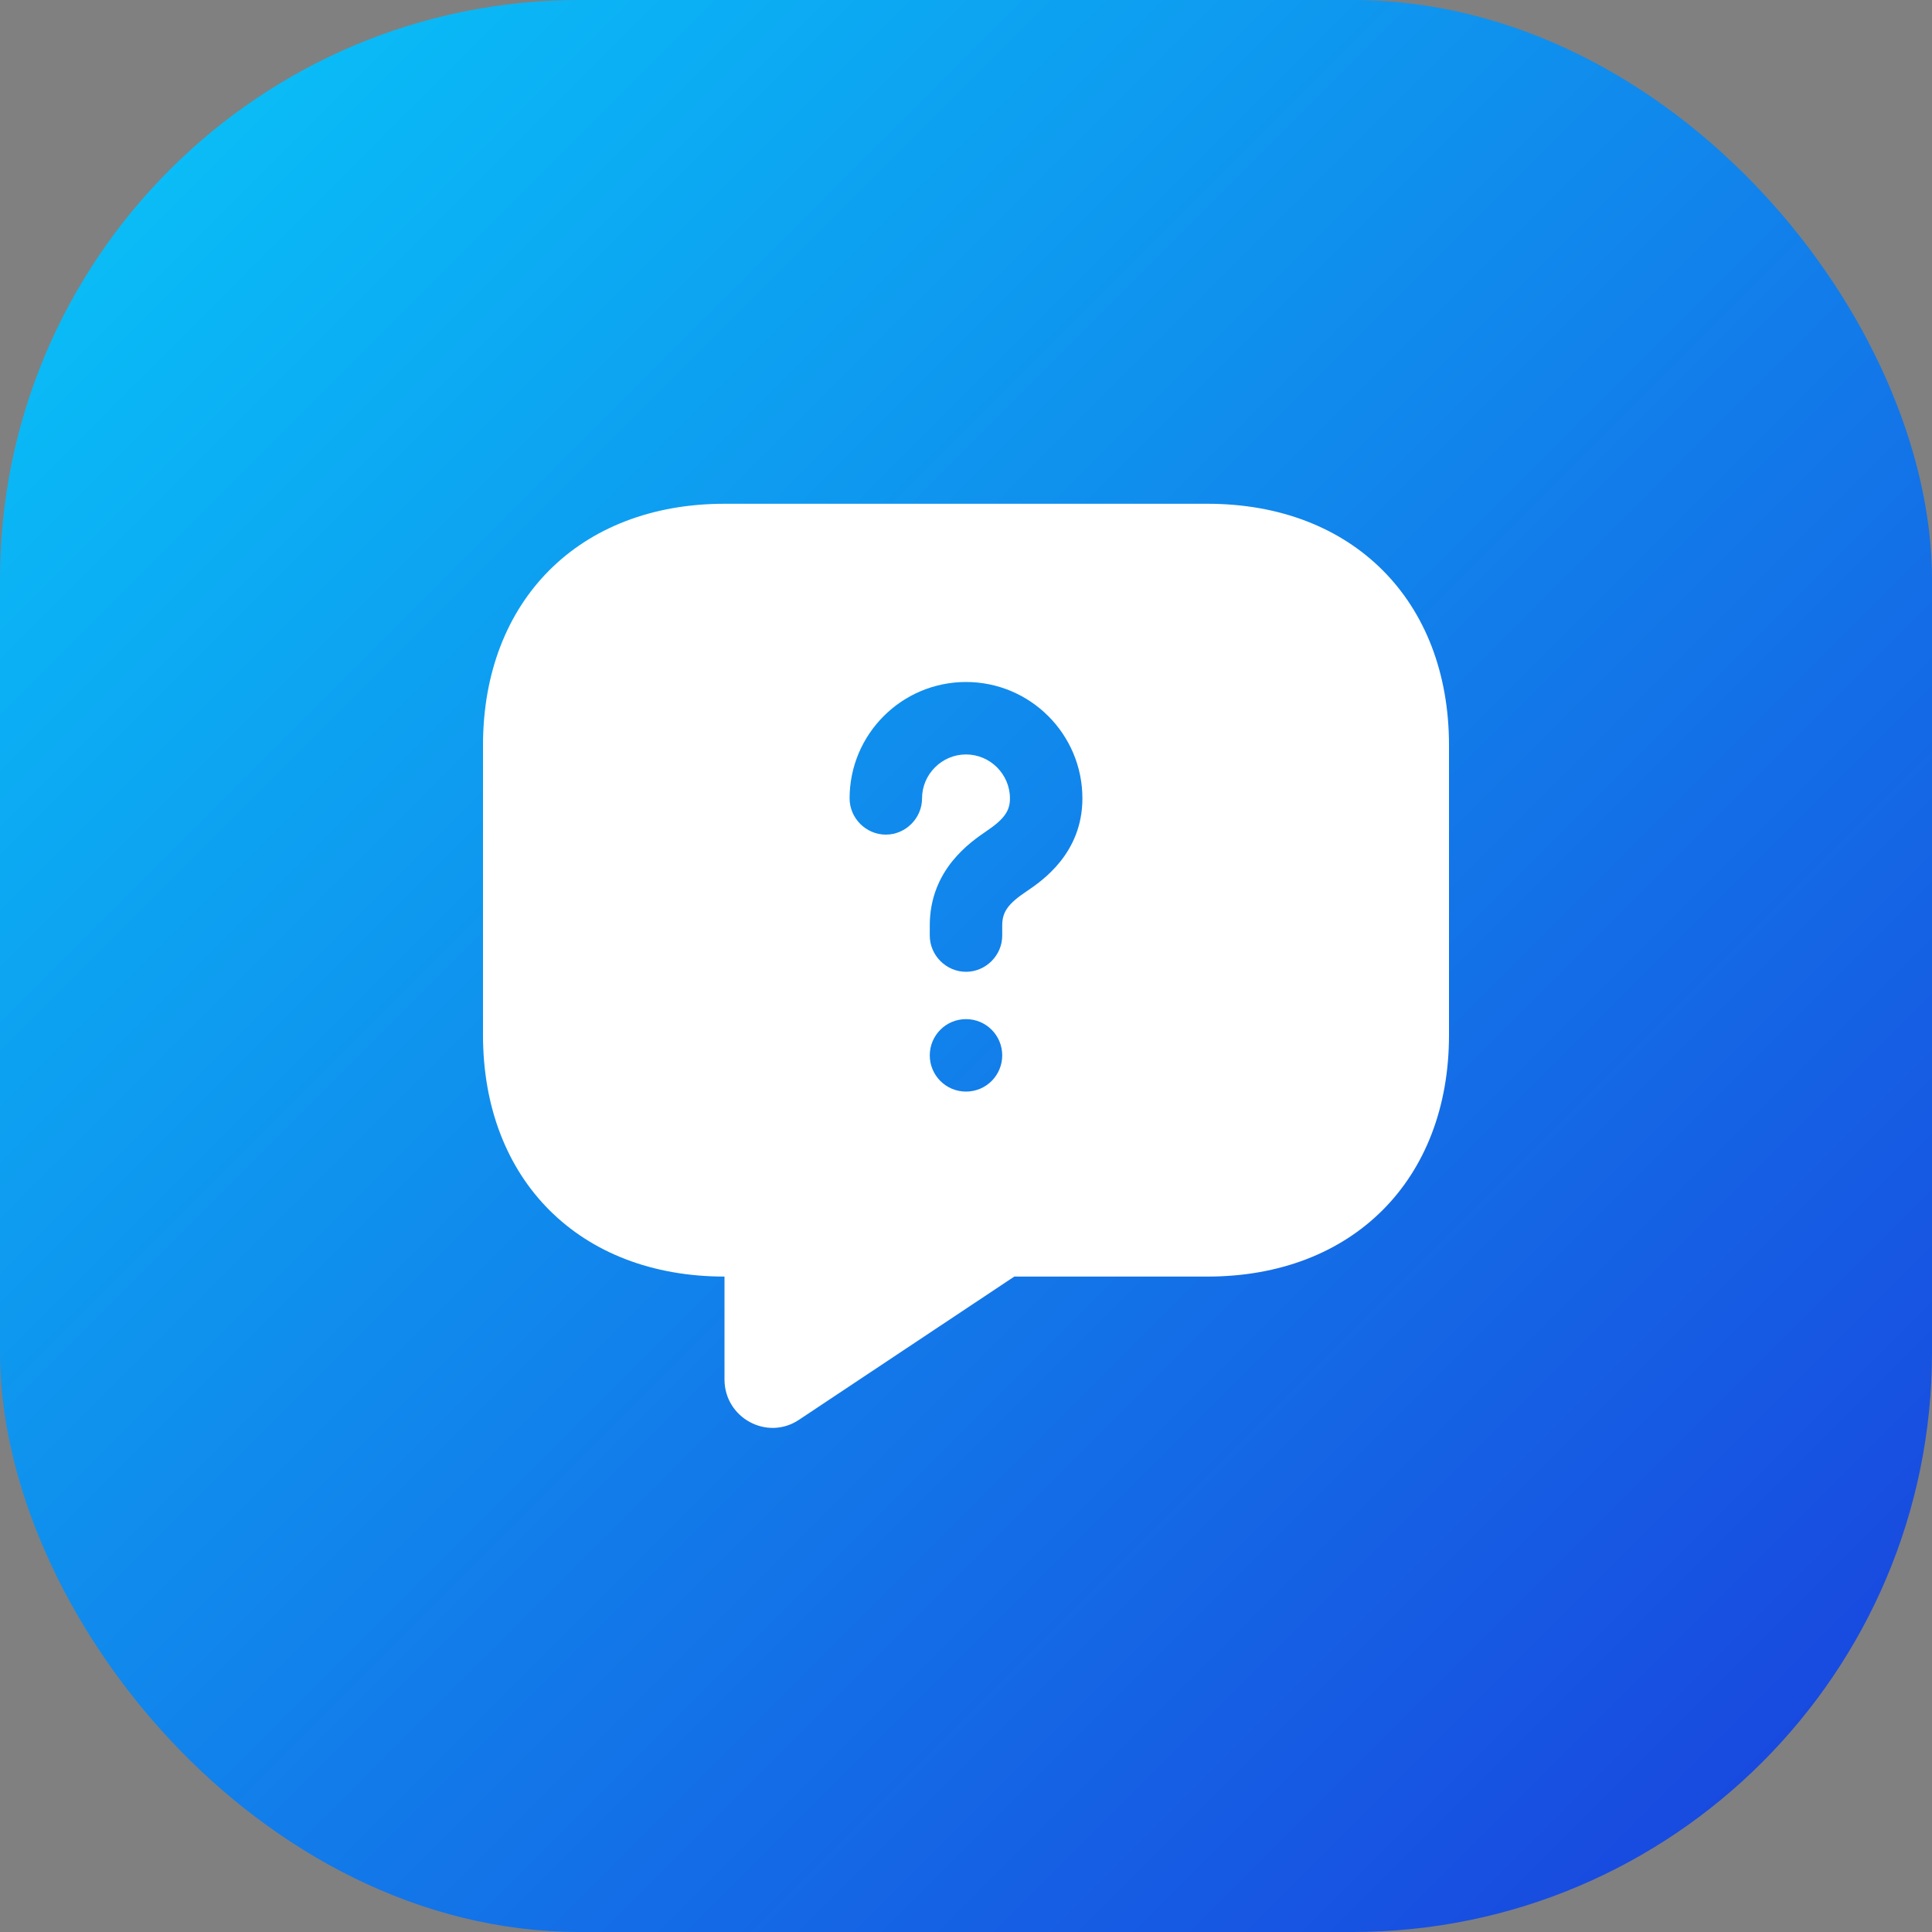 <svg width="40" height="40" viewBox="0 0 40 40" fill="none" xmlns="http://www.w3.org/2000/svg" xmlns:xlink="http://www.w3.org/1999/xlink">
	<rect x="0" y="0" width="40" height="40" fill="#808080" stroke="none"/>
	<desc>
			Created with Pixso.
	</desc>
	<defs>
		<linearGradient id="paint_linear_2_3176_0" x1="0" y1="-0" x2="40" y2="40" gradientUnits="userSpaceOnUse">
			<stop stop-color="#08C8F9"/>
			<stop offset="1" stop-color="#1A3EDD"/>
		</linearGradient>
	</defs>
	<rect id="Icon" rx="12" width="40" height="40" fill="url(#paint_linear_2_3176_0)" fill-opacity="1"/>
	<rect id="vuesax/bold/message-question" width="24" height="24" transform="translate(8 8)" fill="#FFFFFF" fill-opacity="0"/>
	<g opacity="0">
		<path id="Vector" d="M8 8L32 8L32 32L8 32L8 8Z" fill="#FFFFFF" fill-opacity="1" fill-rule="evenodd"/>
	</g>
	<path id="Vector" d="M25 10.43L15 10.43C12 10.43 10 12.43 10 15.43L10 21.43C10 24.43 12 26.43 15 26.43L15 28.56C15 29.36 15.89 29.84 16.55 29.39L21 26.43L25 26.43C28 26.43 30 24.43 30 21.43L30 15.43C30 12.43 28 10.43 25 10.43ZM20 22.6C19.58 22.6 19.25 22.26 19.25 21.85C19.25 21.44 19.58 21.1 20 21.1C20.42 21.1 20.75 21.44 20.75 21.85C20.75 22.26 20.42 22.6 20 22.6ZM21.26 18.45C20.87 18.71 20.75 18.88 20.75 19.16L20.75 19.37C20.75 19.78 20.41 20.12 20 20.12C19.59 20.12 19.25 19.78 19.25 19.37L19.25 19.16C19.25 18 20.1 17.43 20.42 17.21C20.79 16.96 20.91 16.79 20.91 16.53C20.91 16.03 20.5 15.62 20 15.62C19.5 15.62 19.09 16.03 19.09 16.53C19.09 16.94 18.75 17.28 18.34 17.28C17.93 17.28 17.59 16.94 17.59 16.53C17.59 15.2 18.67 14.12 20 14.12C21.33 14.12 22.41 15.2 22.41 16.53C22.41 17.67 21.57 18.24 21.26 18.45Z" fill="#FFFFFF" fill-opacity="1" fill-rule="nonzero"/>
</svg>
